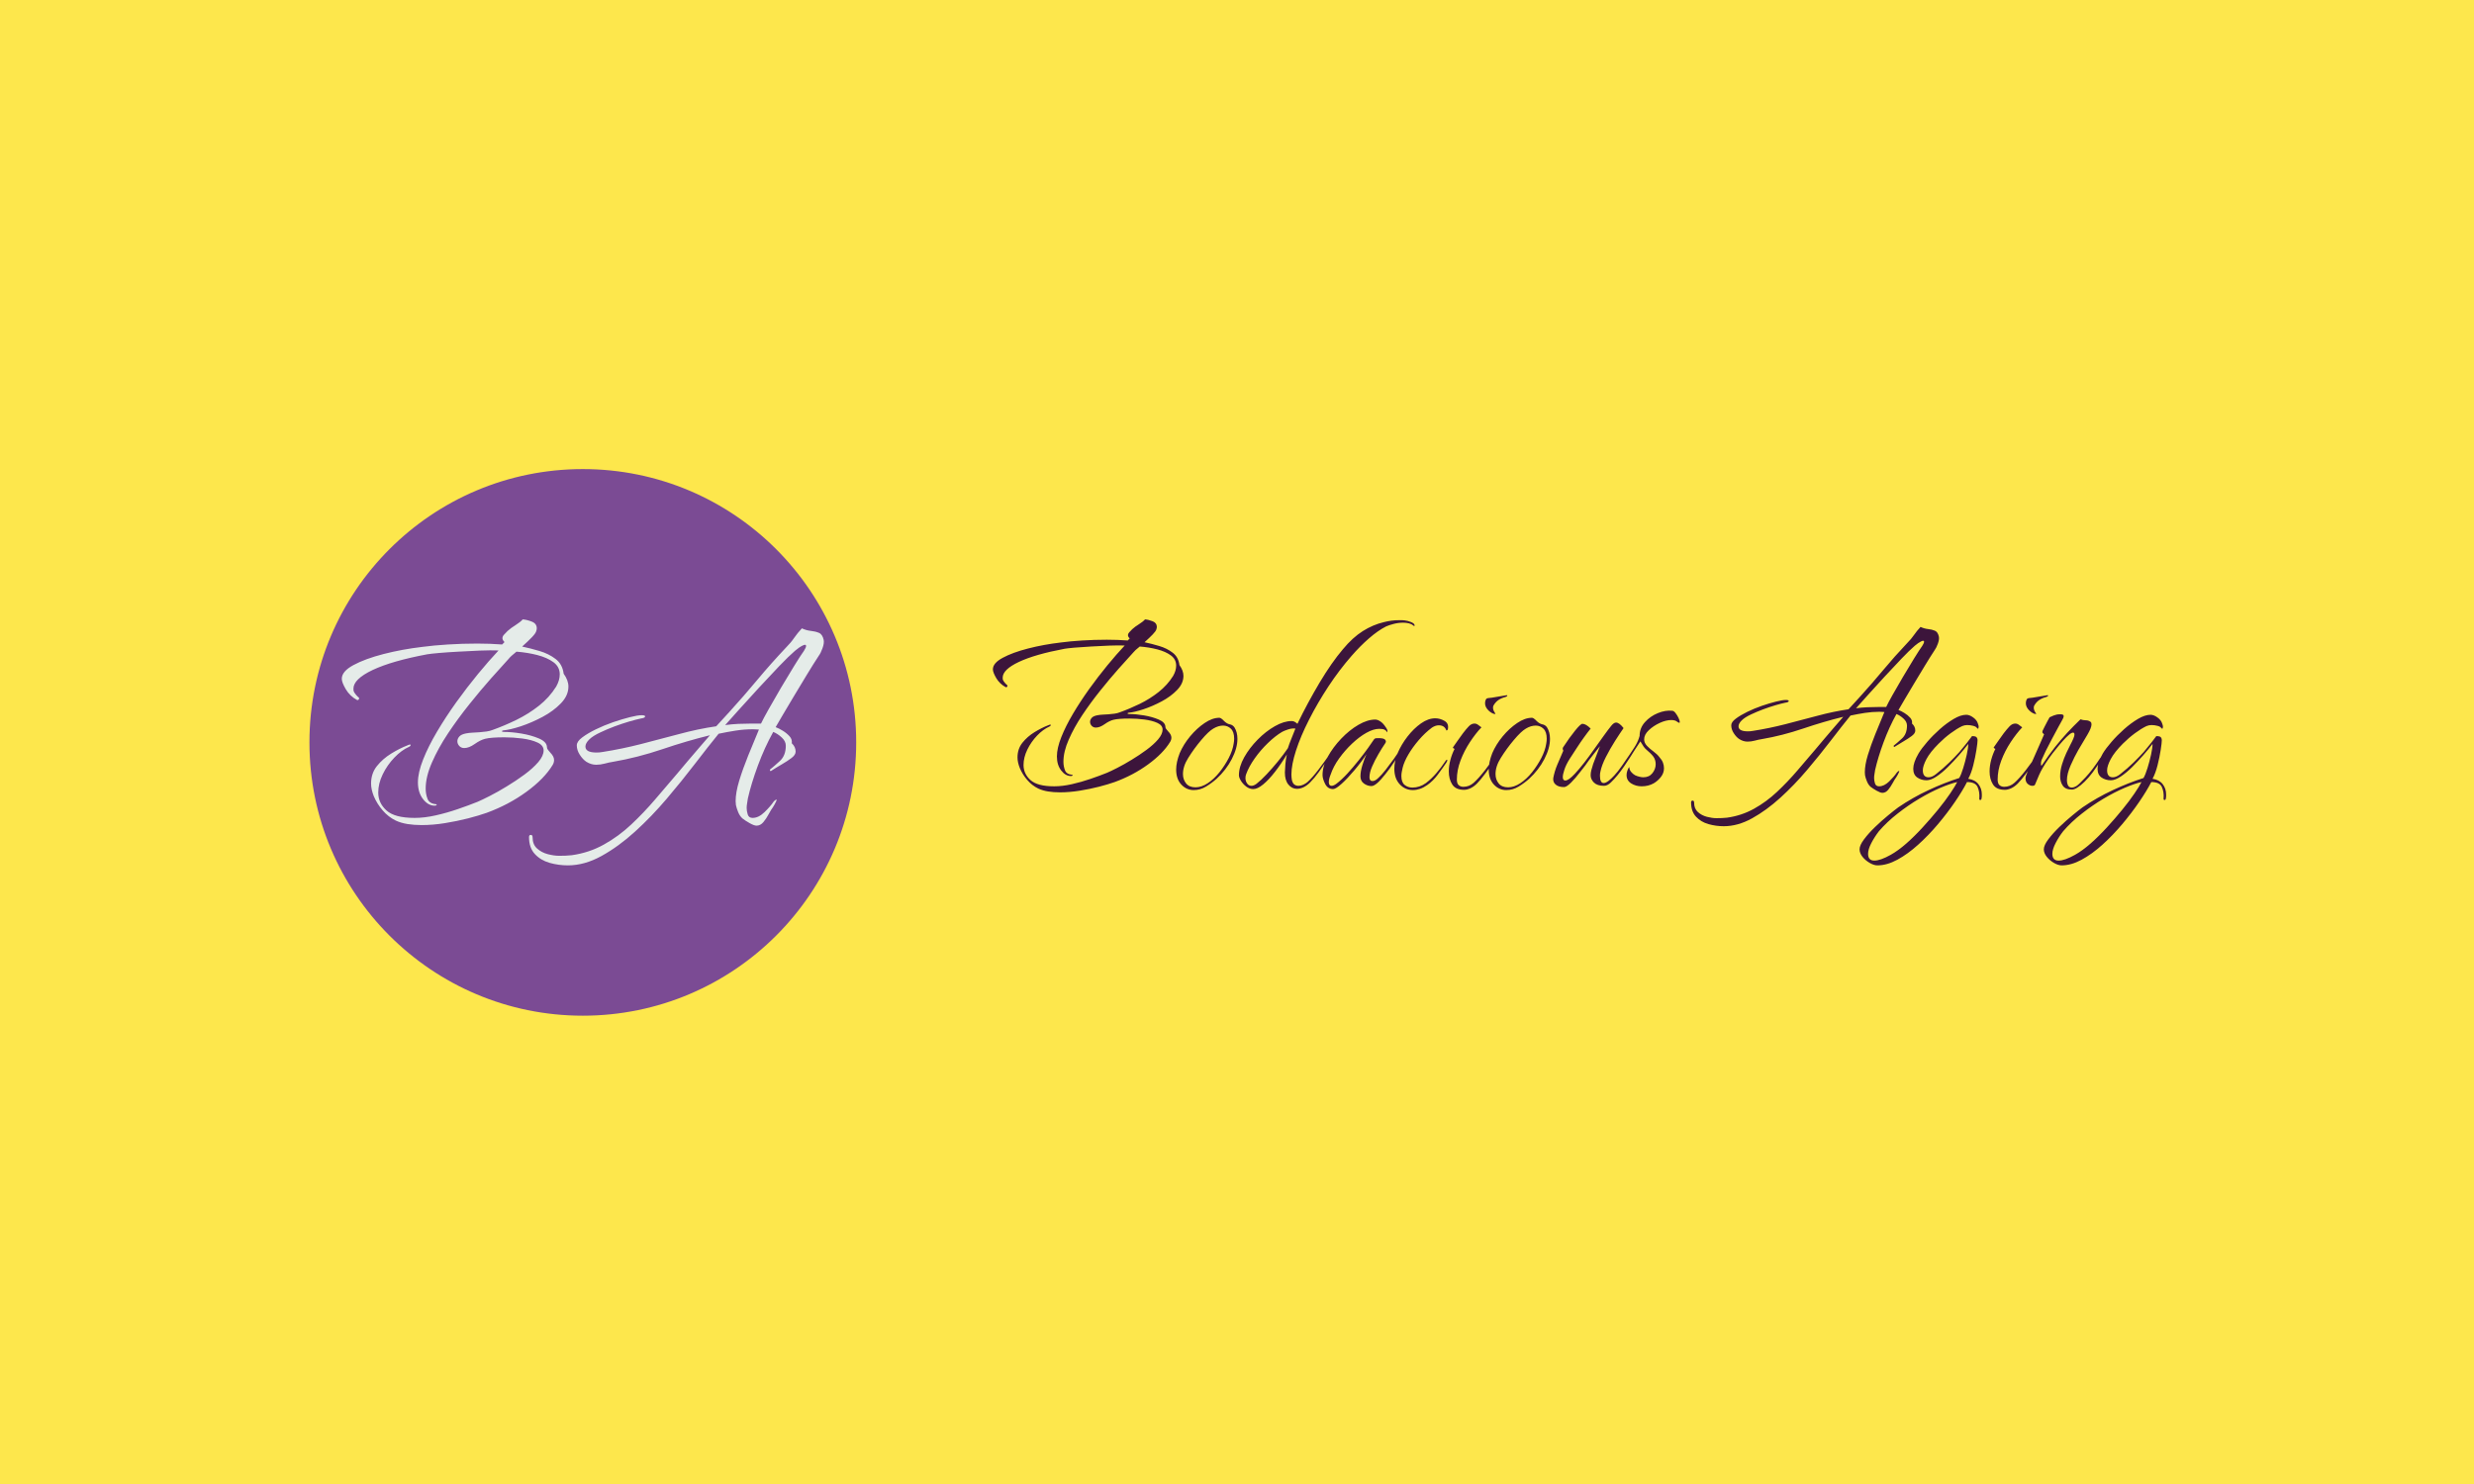 <svg xmlns="http://www.w3.org/2000/svg" version="1.1" xmlns:xlink="http://www.w3.org/1999/xlink" xmlns:svgjs="http://svgjs.dev/svgjs" width="100%" height="100%" viewBox="0 0 1000 600"><rect width="1000" height="600" x="0" y="0" fill="#fde74c"/><g><circle r="166.667" cx="355.322" cy="377.544" fill="#7b4b94" transform="matrix(0.663,0,0,0.663,0,49.845)"/><path d="M256.993 427.97L256.993 427.97Q252.442 427.97 248.423 427.337Q244.428 426.68 241.318 425.239L241.318 425.239Q236.767 423.039 233.329 419.045Q229.865 415.05 227.868 410.297L227.868 410.297Q226.225 406.126 226.225 402.662L226.225 402.662Q226.225 396.468 229.764 392.018Q233.329 387.543 238.512 384.358Q243.695 381.172 248.423 379.352L248.423 379.352Q250.42 378.441 250.344 379.175Q250.243 379.908 249.333 380.262L249.333 380.262Q244.782 382.284 240.408 386.835Q236.059 391.386 233.329 397.024Q230.598 402.662 230.598 408.123L230.598 408.123Q230.598 414.494 235.604 419.045Q240.61 423.596 252.796 423.596L252.796 423.596Q258.814 423.596 265.64 422.053Q272.466 420.511 279.09 418.236Q285.739 415.96 291.2 413.761L291.2 413.761Q293.754 412.674 298.583 410.221Q303.412 407.769 308.948 404.381Q314.511 401.019 319.693 397.201Q324.876 393.383 328.163 389.566Q331.424 385.723 331.424 382.461L331.424 382.461Q331.424 379.352 327.708 377.632Q323.966 375.913 318.429 375.18Q312.867 374.447 307.406 374.447L307.406 374.447Q299.392 374.447 295.751 375.357L295.751 375.357Q292.844 376.09 289.38 378.543Q285.916 380.995 283.009 380.995L283.009 380.995Q281.188 380.995 280 379.731Q278.837 378.441 278.837 376.823L278.837 376.823Q278.837 375.357 280 373.992Q281.188 372.627 284.096 372.07L284.096 372.07Q285.916 371.716 288.015 371.615Q290.113 371.539 292.287 371.362L292.287 371.362Q294.487 371.16 296.585 370.907Q298.658 370.629 300.479 369.896L300.479 369.896Q307.583 367.343 314.864 363.803Q322.146 360.238 328.517 355.232Q334.888 350.226 339.085 343.501L339.085 343.501Q341.259 339.684 341.259 336.043L341.259 336.043Q341.259 331.492 337.442 328.661Q333.624 325.854 327.607 324.287Q321.615 322.745 314.864 322.214L314.864 322.214Q311.224 325.121 310.137 326.562L310.137 326.562Q305.763 331.315 299.392 338.495Q293.021 345.676 286.118 354.322Q279.191 362.969 273.174 371.994Q267.182 380.995 263.364 389.743Q259.521 398.465 259.521 405.746L259.521 405.746Q259.521 409.033 260.634 411.941Q261.721 414.848 265.716 415.227L265.716 415.227Q266.449 415.227 266.171 415.682Q265.893 416.137 264.982 416.137L264.982 416.137Q260.988 416.137 257.903 412.117Q254.794 408.123 254.794 401.929L254.794 401.929Q254.794 395.937 257.979 387.922Q261.165 379.908 266.449 370.983Q271.733 362.059 278.18 353.058Q284.652 344.057 291.377 335.866Q298.128 327.675 303.942 321.48L303.942 321.48Q299.215 321.303 292.667 321.556Q286.118 321.834 279.469 322.214Q272.82 322.568 267.637 323.023Q262.454 323.478 260.432 323.832L260.432 323.832Q238.967 327.852 227.211 333.388Q215.48 338.95 215.48 344.765L215.48 344.765Q215.48 345.878 215.657 346.409L215.657 346.409Q216.036 347.319 217.022 348.507Q218.033 349.695 218.766 350.226L218.766 350.226Q218.943 350.429 218.943 350.783L218.943 350.783Q218.943 351.137 218.564 351.516Q218.21 351.87 217.654 351.693L217.654 351.693Q213.305 349.316 210.828 345.145Q208.375 340.948 208.375 338.773L208.375 338.773Q208.375 334.223 215.48 330.405Q222.584 326.562 233.86 323.655Q245.161 320.747 257.701 319.281L257.701 319.281Q264.452 318.371 273.098 317.84Q281.745 317.284 291.023 317.284L291.023 317.284Q298.861 317.284 306.142 317.84L306.142 317.84L307.583 316.373Q306.319 315.109 306.319 314.022L306.319 314.022Q306.319 312.91 307.229 311.924Q308.139 310.912 309.403 309.648L309.403 309.648Q311.401 307.828 314.334 306.008Q317.241 304.187 318.682 302.544L318.682 302.544Q321.236 302.721 324.244 303.909Q327.253 305.097 327.253 308.005L327.253 308.005Q327.253 308.359 327.152 308.814Q327.076 309.269 326.874 309.825L326.874 309.825Q326.52 311.089 324.244 313.466Q321.969 315.842 318.328 319.104L318.328 319.104Q323.435 320.191 328.972 321.834Q334.534 323.478 338.706 326.663Q342.903 329.849 343.636 335.664L343.636 335.664Q346.543 339.684 346.543 343.501L346.543 343.501Q346.543 348.962 341.992 353.69Q337.442 358.418 330.792 361.983Q324.143 365.522 317.519 367.722Q310.87 369.896 306.673 370.25L306.673 370.25Q305.94 370.452 306.041 370.806Q306.142 371.16 307.229 371.16L307.229 371.16Q311.957 371.16 317.974 372.171Q323.966 373.183 328.618 375.18Q333.245 377.177 333.447 380.262L333.447 380.262L333.447 380.464Q333.447 381.374 334.155 382.183Q334.888 382.992 335.444 383.725L335.444 383.725Q337.796 386.102 337.796 388.276L337.796 388.276Q337.796 389.92 336.885 391.386L336.885 391.386Q331.804 399.754 320.957 407.668Q310.137 415.581 296.661 420.511L296.661 420.511Q292.11 422.129 285.385 423.874Q278.635 425.593 271.278 426.781Q263.895 427.97 256.993 427.97ZM346.189 452.544L346.189 452.544Q340.526 452.544 335.065 451.002Q329.604 449.434 326.065 445.617Q322.525 441.799 322.525 435.251L322.525 435.251Q322.525 433.961 323.612 433.961L323.612 433.961Q324.699 433.961 324.699 435.428L324.699 435.428Q324.699 439.802 327.43 442.254Q330.16 444.706 333.978 445.718Q337.796 446.704 340.905 446.704L340.905 446.704Q342.903 446.704 344.824 446.628Q346.72 446.527 348.541 446.35L348.541 446.35Q359.109 444.883 368.109 439.877Q377.135 434.872 384.871 427.59Q392.608 420.309 399.51 412.219Q406.437 404.128 412.808 396.645L412.808 396.645Q415.362 393.56 419.078 389.186Q422.82 384.813 426.536 380.464Q430.278 376.09 432.832 373.183L432.832 373.183Q418.8 376.621 403.707 381.728Q388.588 386.835 373.848 389.363L373.848 389.363Q371.295 389.743 368.665 390.476Q366.011 391.184 363.482 391.184L363.482 391.184Q360.373 391.184 357.465 389.363L357.465 389.363Q355.291 387.922 353.471 385.091Q351.65 382.284 351.65 379.352L351.65 379.352Q351.65 377 354.912 374.548Q358.198 372.07 363.204 369.618Q368.21 367.166 373.747 365.244Q379.309 363.348 384.037 362.16Q388.765 360.971 391.141 360.971L391.141 360.971Q393.315 360.971 393.315 361.705L393.315 361.705Q393.315 362.615 390.787 362.969L390.787 362.969Q388.057 363.525 383.683 364.789Q379.309 366.078 374.657 367.798Q370.03 369.542 366.213 371.362L366.213 371.362Q361.46 373.537 359.184 375.812Q356.909 378.087 356.909 380.085L356.909 380.085Q356.909 383.725 363.659 383.725L363.659 383.725Q364.569 383.725 365.48 383.65Q366.39 383.548 367.477 383.372L367.477 383.372Q379.132 381.551 390.863 378.543Q402.619 375.534 414.072 372.45Q425.55 369.34 436.649 367.722L436.649 367.722L444.664 358.974Q453.766 348.962 461.856 339.229Q469.971 329.495 479.25 319.66L479.25 319.66Q482.158 316.753 484.155 313.82Q486.152 310.912 488.883 308.005L488.883 308.005Q491.613 309.269 494.344 309.547Q497.074 309.825 499.274 310.735Q501.448 311.646 502.181 315.109L502.181 315.109Q502.535 317.107 501.448 320.115Q500.361 323.124 499.274 324.565L499.274 324.565Q495.81 329.849 491.891 336.321Q487.972 342.768 484.155 349.139Q480.337 355.51 477.329 360.617Q474.32 365.699 472.879 368.253L472.879 368.253Q474.876 368.986 477.253 370.452Q479.604 371.893 481.349 373.815Q483.068 375.711 482.714 378.087L482.714 378.087Q485.065 380.262 485.065 383.195L485.065 383.195Q485.065 385.192 482.512 387.088Q479.983 389.009 476.52 391.007Q473.056 393.004 469.971 395.027L469.971 395.027Q469.769 395.204 469.516 394.749Q469.238 394.293 469.415 394.116L469.415 394.116Q471.969 392.094 475.508 388.832Q479.073 385.546 479.073 379.554L479.073 379.554Q479.073 376.823 476.595 374.548Q474.143 372.273 471.413 371.16L471.413 371.16Q466.129 380.641 462.033 391.74Q457.937 402.839 455.94 411.764L455.94 411.764Q455.763 413.23 455.485 414.671Q455.207 416.137 455.207 417.578L455.207 417.578Q455.207 419.399 455.864 421.497Q456.496 423.596 458.847 423.596L458.847 423.596Q462.488 423.596 466.129 420.056Q469.769 416.491 471.59 413.761L471.59 413.761Q472.323 412.851 473.056 412.497Q473.789 412.117 473.233 413.407L473.233 413.407Q472.879 414.317 472.323 415.227Q471.792 416.137 471.236 417.048L471.236 417.048Q470.148 418.489 468.682 421.219Q467.241 423.95 465.421 426.149Q463.6 428.323 461.224 428.323L461.224 428.323Q459.757 428.323 457.027 426.781Q454.296 425.239 452.678 423.95L452.678 423.95Q451.035 422.509 450.024 420.056Q449.038 417.578 448.658 415.758L448.658 415.758Q448.658 415.227 448.583 414.671Q448.482 414.14 448.482 413.407L448.482 413.407Q448.482 408.123 450.656 400.943Q452.855 393.737 456.117 385.647Q459.403 377.531 462.69 369.719L462.69 369.719Q461.78 369.719 460.87 369.618Q459.96 369.542 459.05 369.542L459.05 369.542Q453.766 369.542 448.583 370.351Q443.374 371.16 438.116 372.273L438.116 372.273Q431.745 380.085 423.73 390.552Q415.716 401.019 406.513 411.865Q397.335 422.686 387.222 431.888Q377.135 441.066 366.744 446.805Q356.378 452.544 346.189 452.544ZM442.11 366.989L442.11 366.989Q446.307 366.432 450.125 366.255Q453.942 366.078 457.937 366.078L457.937 366.078L463.954 366.078Q465.218 363.348 468.606 357.331Q471.969 351.339 476.14 344.234Q480.337 337.13 484.155 330.936Q487.972 324.742 490.172 321.657L490.172 321.657Q491.436 319.66 491.436 318.75L491.436 318.75Q491.436 317.46 489.338 318.472Q487.265 319.483 484.711 321.657L484.711 321.657Q480.893 324.944 475.053 331.037Q469.238 337.13 462.766 344.133Q456.319 351.137 450.757 357.331Q445.195 363.525 442.11 366.989Z " fill="#e5ece9" transform="matrix(0.663,0,0,0.663,0,49.845)"/><path d="M646.202 408.007L646.202 408.007Q642.375 408.007 638.995 407.476Q635.636 406.923 633.022 405.711L633.022 405.711Q629.195 403.862 626.304 400.503Q623.391 397.144 621.712 393.148L621.712 393.148Q620.33 389.64 620.33 386.728L620.33 386.728Q620.33 381.519 623.306 377.778Q626.304 374.015 630.662 371.336Q635.02 368.658 638.995 367.127L638.995 367.127Q640.675 366.362 640.611 366.978Q640.526 367.595 639.76 367.893L639.76 367.893Q635.934 369.593 632.256 373.42Q628.6 377.246 626.304 381.987Q624.008 386.728 624.008 391.319L624.008 391.319Q624.008 396.677 628.217 400.503Q632.426 404.33 642.673 404.33L642.673 404.33Q647.732 404.33 653.472 403.033Q659.212 401.736 664.782 399.823Q670.373 397.91 674.965 396.06L674.965 396.06Q677.112 395.146 681.172 393.084Q685.232 391.022 689.888 388.173Q694.565 385.346 698.923 382.136Q703.281 378.926 706.045 375.716Q708.787 372.484 708.787 369.742L708.787 369.742Q708.787 367.127 705.662 365.682Q702.516 364.236 697.86 363.62Q693.183 363.003 688.591 363.003L688.591 363.003Q681.852 363.003 678.791 363.768L678.791 363.768Q676.346 364.385 673.434 366.447Q670.522 368.509 668.077 368.509L668.077 368.509Q666.546 368.509 665.547 367.446Q664.569 366.362 664.569 365.001L664.569 365.001Q664.569 363.768 665.547 362.62Q666.546 361.473 668.991 361.005L668.991 361.005Q670.522 360.707 672.286 360.622Q674.05 360.558 675.879 360.41L675.879 360.41Q677.728 360.24 679.493 360.027Q681.236 359.793 682.766 359.177L682.766 359.177Q688.74 357.029 694.863 354.053Q700.985 351.056 706.342 346.847Q711.699 342.637 715.228 336.983L715.228 336.983Q717.056 333.773 717.056 330.711L717.056 330.711Q717.056 326.885 713.846 324.504Q710.636 322.144 705.577 320.826Q700.539 319.529 694.863 319.083L694.863 319.083Q691.801 321.528 690.887 322.74L690.887 322.74Q687.209 326.736 681.852 332.774Q676.495 338.811 670.692 346.081Q664.867 353.352 659.807 360.941Q654.769 368.509 651.559 375.865Q648.328 383.199 648.328 389.321L648.328 389.321Q648.328 392.085 649.263 394.529Q650.177 396.974 653.536 397.293L653.536 397.293Q654.153 397.293 653.919 397.676Q653.685 398.058 652.92 398.058L652.92 398.058Q649.561 398.058 646.967 394.678Q644.352 391.319 644.352 386.111L644.352 386.111Q644.352 381.073 647.031 374.334Q649.709 367.595 654.153 360.091Q658.596 352.586 664.016 345.018Q669.459 337.45 675.113 330.563Q680.789 323.675 685.679 318.467L685.679 318.467Q681.704 318.318 676.198 318.53Q670.692 318.764 665.101 319.083Q659.51 319.381 655.152 319.763Q650.794 320.146 649.093 320.444L649.093 320.444Q631.045 323.824 621.159 328.479Q611.295 333.156 611.295 338.046L611.295 338.046Q611.295 338.981 611.444 339.427L611.444 339.427Q611.763 340.193 612.592 341.192Q613.442 342.191 614.059 342.637L614.059 342.637Q614.208 342.808 614.208 343.105L614.208 343.105Q614.208 343.403 613.889 343.722Q613.591 344.019 613.124 343.87L613.124 343.87Q609.467 341.872 607.384 338.365Q605.322 334.836 605.322 333.007L605.322 333.007Q605.322 329.181 611.295 325.971Q617.269 322.74 626.75 320.295Q636.253 317.85 646.797 316.617L646.797 316.617Q652.473 315.852 659.743 315.405Q667.014 314.938 674.816 314.938L674.816 314.938Q681.406 314.938 687.528 315.405L687.528 315.405L688.74 314.172Q687.677 313.109 687.677 312.195L687.677 312.195Q687.677 311.26 688.442 310.431Q689.208 309.58 690.271 308.518L690.271 308.518Q691.95 306.987 694.416 305.456Q696.861 303.926 698.073 302.544L698.073 302.544Q700.22 302.693 702.749 303.692Q705.279 304.691 705.279 307.136L705.279 307.136Q705.279 307.433 705.194 307.816Q705.13 308.199 704.96 308.666L704.96 308.666Q704.663 309.729 702.749 311.728Q700.836 313.726 697.775 316.468L697.775 316.468Q702.069 317.382 706.725 318.764Q711.402 320.146 714.909 322.825Q718.438 325.503 719.055 330.393L719.055 330.393Q721.499 333.773 721.499 336.983L721.499 336.983Q721.499 341.575 717.673 345.55Q713.846 349.525 708.255 352.523Q702.664 355.499 697.095 357.348Q691.504 359.177 687.975 359.474L687.975 359.474Q687.358 359.644 687.443 359.942Q687.528 360.24 688.442 360.24L688.442 360.24Q692.418 360.24 697.477 361.09Q702.516 361.94 706.427 363.62Q710.317 365.299 710.488 367.893L710.488 367.893L710.488 368.063Q710.488 368.828 711.083 369.508Q711.699 370.188 712.167 370.805L712.167 370.805Q714.144 372.803 714.144 374.632L714.144 374.632Q714.144 376.013 713.379 377.246L713.379 377.246Q709.106 384.283 699.986 390.937Q690.887 397.591 679.556 401.736L679.556 401.736Q675.73 403.097 670.075 404.563Q664.399 406.009 658.213 407.008Q652.005 408.007 646.202 408.007ZM727.771 406.626L727.771 406.626Q723.328 406.626 720.203 403.267Q717.056 399.887 717.056 394.083L717.056 394.083Q717.056 391.936 717.588 389.406Q718.141 386.876 719.204 384.134L719.204 384.134Q721.499 378.777 725.56 373.866Q729.62 368.977 734.361 365.767Q739.101 362.535 743.396 362.535L743.396 362.535Q743.842 362.535 744.459 362.918Q745.075 363.301 745.373 363.62L745.373 363.62L746.138 364.385Q747.988 366.213 749.731 366.532Q751.495 366.83 752.579 368.36L752.579 368.36Q754.408 371.273 754.408 375.397L754.408 375.397Q754.408 381.073 750.964 387.727Q747.52 394.381 741.695 399.738L741.695 399.738Q738.804 402.331 735.275 404.478Q731.746 406.626 727.771 406.626ZM728.855 404.946L728.855 404.946Q732.511 404.946 736.338 402.416Q740.164 399.887 743.459 395.762Q746.755 391.617 749.135 387.025Q751.495 382.433 752.112 378.309L752.112 378.309Q752.26 377.544 752.346 376.694Q752.409 375.865 752.409 375.248L752.409 375.248Q752.409 371.124 750.432 369.211Q748.434 367.297 745.692 367.297L745.692 367.297Q742.779 367.297 739.718 369.126L739.718 369.126Q736.806 370.805 732.363 376.098Q727.92 381.37 724.412 387.025L724.412 387.025Q721.202 392.085 721.202 396.825L721.202 396.825Q721.202 400.205 723.115 402.565Q725.028 404.946 728.855 404.946ZM764.059 406.009L764.059 406.009Q761.763 406.009 759.765 404.478Q757.766 402.948 756.555 400.971Q755.322 398.973 755.322 397.591L755.322 397.591Q755.322 392.382 758.532 386.643Q761.763 380.903 766.738 375.865Q771.712 370.805 777.218 367.68Q782.724 364.534 787.465 364.534L787.465 364.534Q788.23 364.534 788.995 364.831Q789.76 365.15 790.993 366.213L790.993 366.213Q797.116 353.522 804.45 341.192Q811.806 328.862 818.693 320.762L818.693 320.762Q824.667 313.556 830.853 309.666Q837.061 305.754 843.651 304.223L843.651 304.223Q848.243 303.012 853.132 303.012L853.132 303.012Q853.897 303.012 854.812 303.012Q855.726 303.012 856.491 303.16L856.491 303.16Q858.022 303.309 860.02 304.075Q862.018 304.84 862.316 305.754L862.316 305.754Q862.613 306.37 862.316 306.519Q862.018 306.668 861.55 306.222L861.55 306.222Q860.488 305.308 858.872 304.925Q857.256 304.542 855.428 304.542L855.428 304.542Q852.516 304.542 849.603 305.308Q846.712 306.073 845.011 306.838L845.011 306.838Q839.973 309.432 834.616 314.109Q829.259 318.764 824.05 324.738L824.05 324.738Q816.546 333.305 809.892 343.403Q803.238 353.522 798.115 363.62Q792.971 373.717 790.143 382.433Q787.316 391.171 787.316 397.144L787.316 397.144Q787.316 398.058 787.401 398.887Q787.465 399.738 787.613 400.503L787.613 400.503Q788.081 402.501 789.144 403.267Q790.228 404.032 791.61 404.032L791.61 404.032Q793.141 404.032 794.586 403.33Q796.032 402.65 797.116 401.736L797.116 401.736Q800.028 399.121 803.77 394.232Q807.511 389.321 810.891 384.432L810.891 384.432Q811.508 383.666 811.657 383.964Q811.806 384.283 811.508 384.58L811.508 384.58Q810.891 385.665 808.744 388.875Q806.597 392.085 803.919 395.762Q801.24 399.44 798.795 401.885L798.795 401.885Q794.82 405.86 790.675 405.86L790.675 405.86Q787.613 405.86 785.488 403.267Q783.34 400.652 783.34 395.911L783.34 395.911Q783.34 394.381 783.638 390.852Q783.957 387.344 784.552 384.899L784.552 384.899Q781.045 390.703 777.282 395.529Q773.54 400.354 770.096 403.182Q766.653 406.009 764.059 406.009ZM762.975 404.032L762.975 404.032Q764.357 404.032 766.036 402.799L766.036 402.799Q768.8 400.652 772.243 396.974Q775.687 393.318 779.131 389.109Q782.575 384.899 785.169 381.073L785.169 381.073Q785.934 378.607 787.316 375.248Q788.698 371.889 789.76 369.126L789.76 369.126Q787.783 368.828 785.254 369.657Q782.724 370.507 781.661 371.124L781.661 371.124Q777.516 373.569 773.009 377.927Q768.481 382.285 764.973 387.259Q761.444 392.234 759.765 396.825L759.765 396.825Q759.297 397.91 759.297 399.27L759.297 399.27Q759.297 401.12 760.296 402.565Q761.295 404.032 762.975 404.032ZM812.72 406.009L812.72 406.009Q809.51 406.009 807.894 402.884Q806.3 399.738 806.3 397.442L806.3 397.442Q806.3 392.085 809.51 386.26Q812.72 380.456 817.694 375.248Q822.669 370.04 828.175 366.83Q833.702 363.62 838.442 363.62L838.442 363.62Q839.824 363.62 841.567 364.768Q843.332 365.916 844.863 368.36L844.863 368.36Q845.181 368.658 845.628 369.657Q846.096 370.656 845.628 371.421L845.628 371.421L845.479 371.124Q845.181 370.359 844.097 369.806Q843.034 369.274 840.887 369.274L840.887 369.274Q837.358 369.274 833 371.719Q828.642 374.185 824.284 378.309Q819.926 382.433 816.397 387.344Q812.868 392.234 811.189 397.293L811.189 397.293Q810.126 399.887 810.126 401.736L810.126 401.736Q810.126 404.032 811.806 404.032L811.806 404.032Q813.039 404.032 814.718 402.799L814.718 402.799Q817.928 400.354 821.457 396.528Q824.965 392.701 828.26 388.556Q831.555 384.432 834.084 380.903Q836.593 377.395 837.677 375.716L837.677 375.716Q838.124 375.099 838.825 375.014Q839.505 374.95 840.59 374.95L840.59 374.95Q843.651 374.95 844.48 375.928Q845.33 376.927 844.565 378.012L844.565 378.012Q842.567 380.903 840.356 384.729Q838.124 388.556 836.529 392.234Q834.914 395.911 834.914 398.824L834.914 398.824Q834.914 401.12 836.763 401.12L836.763 401.12Q838.442 401.12 840.42 399.121L840.42 399.121Q842.269 397.442 844.799 394.232Q847.307 391.022 849.837 387.493Q852.367 383.964 854.046 381.37L854.046 381.37Q854.663 380.605 855.045 380.69Q855.428 380.754 854.96 381.668L854.96 381.668Q852.516 385.495 849.922 389.555Q847.307 393.615 844.416 397.144L844.416 397.144Q838.889 404.181 836.147 404.181L836.147 404.181Q833.702 404.181 831.555 402.65Q829.408 401.12 829.408 398.207L829.408 398.207Q829.408 395.146 830.704 391.086Q832.001 387.025 833.085 384.729L833.085 384.729Q829.875 389.64 825.73 394.529Q821.606 399.44 818.013 402.714Q814.399 406.009 812.72 406.009ZM861.402 406.626L861.402 406.626Q856.661 406.626 853.366 403.097Q850.071 399.589 850.071 393.615L850.071 393.615Q850.071 389.172 852.069 384.134L852.069 384.134Q854.365 378.777 858.107 373.951Q861.848 369.126 866.291 365.979Q870.734 362.854 875.028 362.854L875.028 362.854Q877.92 362.854 880.683 364.449Q883.447 366.064 882.681 369.593L882.681 369.593Q882.511 370.04 882.129 370.188Q881.746 370.359 881.746 370.188L881.746 370.188Q880.683 367.127 877.154 367.127L877.154 367.127Q875.177 367.127 873.03 368.509L873.03 368.509Q868.736 371.719 864.994 376.098Q861.253 380.456 858.638 384.899Q856.045 389.321 855.13 392.999L855.13 392.999Q854.812 394.529 854.578 395.677Q854.365 396.825 854.365 398.058L854.365 398.058Q854.365 401.885 856.342 403.479Q858.34 405.095 861.083 405.095L861.083 405.095Q865.526 405.095 869.352 402.331L869.352 402.331Q872.732 399.738 875.624 396.379Q878.536 392.999 881.3 388.875L881.3 388.875Q881.746 388.109 882.214 388.109L882.214 388.109Q882.363 388.109 882.363 388.407L882.363 388.407Q882.363 388.875 881.746 389.938L881.746 389.938Q879.45 393.318 876.559 397.208Q873.647 401.12 870.118 403.564L870.118 403.564Q867.971 405.095 865.76 405.86Q863.549 406.626 861.402 406.626ZM910.53 360.091L910.53 360.091Q908.234 359.177 906.618 357.115Q905.024 355.052 905.471 352.586L905.471 352.586Q905.789 351.226 906.321 350.843Q906.852 350.461 909.467 350.291L909.467 350.291L917.567 348.93Q918.948 348.611 918.948 348.93L918.948 348.93Q918.948 349.525 917.886 349.844L917.886 349.844Q915.42 350.461 913.591 351.672Q911.763 352.905 910.53 355.052L910.53 355.052Q910.232 355.499 910.232 356.413L910.232 356.413Q910.232 357.348 910.615 358.177Q910.998 359.028 911.444 359.644L911.444 359.644Q911.912 360.24 911.529 360.24Q911.147 360.24 910.53 360.091ZM892.63 406.477L892.63 406.477Q887.422 406.477 885.36 403.182Q883.277 399.887 883.277 395.295L883.277 395.295Q883.277 391.787 884.276 388.109Q885.275 384.432 886.806 381.519L886.806 381.519Q885.424 380.903 885.891 380.456L885.891 380.456Q886.954 378.926 888.57 376.63Q890.164 374.334 891.865 372.038L891.865 372.038Q893.842 369.423 895.458 367.744Q897.052 366.064 898.902 366.064L898.902 366.064Q900.113 366.064 901.113 366.83Q902.112 367.595 903.175 368.36L903.175 368.36Q899.667 372.038 896.138 377.395Q892.63 382.752 890.398 388.641Q888.187 394.529 888.187 400.205L888.187 400.205Q888.187 402.65 889.335 403.649Q890.483 404.627 892.163 404.627L892.163 404.627Q895.692 404.627 898.434 402.183L898.434 402.183Q901.346 399.589 905.258 394.615Q909.148 389.64 912.677 384.134L912.677 384.134Q913.591 382.901 914.123 382.752Q914.654 382.603 914.208 383.369L914.208 383.369Q912.975 385.813 910.445 389.555Q907.937 393.318 905.173 396.974Q902.409 400.652 900.432 402.65L900.432 402.65Q898.434 404.627 896.372 405.563Q894.31 406.477 892.63 406.477ZM918.332 406.626L918.332 406.626Q913.889 406.626 910.764 403.267Q907.618 399.887 907.618 394.083L907.618 394.083Q907.618 391.936 908.149 389.406Q908.702 386.876 909.765 384.134L909.765 384.134Q912.061 378.777 916.121 373.866Q920.181 368.977 924.922 365.767Q929.663 362.535 933.957 362.535L933.957 362.535Q934.403 362.535 935.02 362.918Q935.636 363.301 935.934 363.62L935.934 363.62L936.699 364.385Q938.549 366.213 940.292 366.532Q942.056 366.83 943.141 368.36L943.141 368.36Q944.969 371.273 944.969 375.397L944.969 375.397Q944.969 381.073 941.525 387.727Q938.081 394.381 932.256 399.738L932.256 399.738Q929.365 402.331 925.836 404.478Q922.307 406.626 918.332 406.626ZM919.416 404.946L919.416 404.946Q923.073 404.946 926.899 402.416Q930.726 399.887 934.021 395.762Q937.316 391.617 939.697 387.025Q942.056 382.433 942.673 378.309L942.673 378.309Q942.822 377.544 942.907 376.694Q942.971 375.865 942.971 375.248L942.971 375.248Q942.971 371.124 940.993 369.211Q938.995 367.297 936.253 367.297L936.253 367.297Q933.34 367.297 930.279 369.126L930.279 369.126Q927.367 370.805 922.924 376.098Q918.481 381.37 914.973 387.025L914.973 387.025Q911.763 392.085 911.763 396.825L911.763 396.825Q911.763 400.205 913.676 402.565Q915.59 404.946 919.416 404.946ZM953.536 404.797L953.536 404.797Q950.177 404.797 948.413 403.267Q946.648 401.736 946.967 399.27L946.967 399.27Q947.265 397.591 947.881 395.444Q948.498 393.318 949.412 391.171L949.412 391.171L953.09 382.603Q952.92 382.285 952.856 382.051Q952.771 381.838 952.771 381.668L952.771 381.668Q952.622 381.073 952.92 380.605L952.92 380.605Q956.916 374.483 960.275 370.359Q963.634 366.213 964.718 366.213L964.718 366.213Q966.865 366.213 969.756 369.126L969.756 369.126Q967.779 371.57 965.632 374.568Q963.485 377.544 961.508 380.605L961.508 380.605Q959.361 383.815 956.98 387.578Q954.62 391.319 953.685 394.381L953.685 394.381Q952.771 397.144 952.771 398.675L952.771 398.675Q952.771 400.801 954.301 400.801L954.301 400.801Q956.3 400.801 960.126 396.677L960.126 396.677Q962.72 393.913 965.866 389.874Q968.991 385.813 971.903 381.668L971.903 381.668Q974.965 377.395 977.643 373.632Q980.322 369.891 982.171 367.595L982.171 367.595Q983.851 365.448 985.232 365.448L985.232 365.448Q987.209 365.448 989.824 368.828L989.824 368.828Q987.677 371.889 984.616 376.694Q981.555 381.519 979.025 386.494Q976.495 391.468 975.73 395.295L975.73 395.295Q975.581 395.911 975.496 396.528Q975.432 397.144 975.432 397.91L975.432 397.91Q975.432 402.331 977.728 402.331L977.728 402.331Q978.94 402.331 980.704 400.971Q982.469 399.589 984.148 397.74Q985.828 395.911 986.763 394.678L986.763 394.678Q991.653 388.109 996.096 381.073L996.096 381.073Q997.01 379.691 997.307 379.691L997.307 379.691Q997.626 379.691 997.541 380.223Q997.477 380.754 997.307 381.073L997.307 381.073Q994.246 386.111 990.207 392.085Q986.147 398.058 982.171 401.885L982.171 401.885Q980.024 404.032 977.877 404.032L977.877 404.032Q973.753 404.032 971.755 402.034Q969.756 400.035 969.756 397.591L969.756 397.591Q969.756 396.06 970.224 394.296Q970.692 392.552 971.287 390.703L971.287 390.703L975.432 379.84Q973.136 382.752 971.606 384.666Q970.075 386.579 968.842 388.258L968.842 388.258Q967.779 389.789 966.397 391.702Q965.016 393.615 963.485 395.444L963.485 395.444Q960.573 399.27 957.83 402.034Q955.067 404.797 953.536 404.797ZM1000.836 404.33L1000.836 404.33Q997.307 404.33 994.48 402.565Q991.653 400.801 991.653 397.442L991.653 397.442Q991.653 396.209 992.12 394.848L992.12 394.848Q992.567 393.318 993.332 392.552L993.332 392.552Q993.332 394.232 994.416 395.529Q995.479 396.825 996.861 397.591L996.861 397.591Q998.243 398.207 999.539 398.505Q1000.836 398.824 1001.899 398.824L1001.899 398.824Q1005.428 398.824 1007.426 396.294Q1009.403 393.764 1009.403 390.852L1009.403 390.852Q1009.403 388.258 1008.022 386.26L1008.022 386.26Q1007.107 385.048 1006.045 384.049Q1004.96 383.05 1003.749 381.987L1003.749 381.987Q1002.834 381.222 1002.069 380.137Q1001.304 379.075 1000.071 376.927L1000.071 376.927L993.651 386.728Q991.355 390.086 989.357 392.999Q987.358 395.911 984.148 399.738L984.148 399.738Q983.234 400.801 982.703 400.737Q982.171 400.652 982.937 399.589L982.937 399.589Q986.444 395.146 988.74 391.936Q991.036 388.726 994.097 384.134L994.097 384.134Q995.628 381.987 997.243 379.223Q998.838 376.481 999.603 373.569L999.603 373.569Q999.603 368.828 1002.834 365.214Q1006.045 361.621 1010.7 359.708Q1015.377 357.795 1019.501 358.262L1019.501 358.262Q1020.437 358.262 1021.499 359.644Q1022.562 361.005 1023.328 362.62Q1024.093 364.236 1024.093 365.15L1024.093 365.15Q1024.093 365.597 1023.795 365.597L1023.795 365.597Q1023.328 365.597 1022.562 365.001L1022.562 365.001Q1021.351 363.917 1018.906 363.917L1018.906 363.917Q1015.675 363.917 1011.848 365.682Q1008.022 367.446 1005.194 370.125Q1002.367 372.803 1002.367 375.716L1002.367 375.716Q1002.367 377.842 1004.131 379.691Q1005.896 381.519 1008.107 383.135Q1010.317 384.729 1011.699 386.579L1011.699 386.579Q1013.23 388.258 1013.846 389.938Q1014.463 391.617 1014.463 393.318L1014.463 393.318Q1014.463 396.209 1012.613 398.59Q1010.785 400.971 1008.192 402.501L1008.192 402.501Q1004.96 404.33 1000.836 404.33ZM1050.879 428.671L1050.879 428.671Q1046.138 428.671 1041.546 427.374Q1036.954 426.056 1033.978 422.846Q1030.981 419.636 1030.981 414.13L1030.981 414.13Q1030.981 413.046 1031.916 413.046L1031.916 413.046Q1032.83 413.046 1032.83 414.279L1032.83 414.279Q1032.83 417.956 1035.126 420.018Q1037.422 422.08 1040.632 422.931Q1043.842 423.76 1046.457 423.76L1046.457 423.76Q1048.136 423.76 1049.731 423.696Q1051.346 423.611 1052.877 423.462L1052.877 423.462Q1061.763 422.229 1069.331 418.02Q1076.899 413.811 1083.404 407.688Q1089.909 401.566 1095.734 394.763Q1101.559 387.961 1106.916 381.668L1106.916 381.668Q1109.042 379.075 1112.188 375.397Q1115.334 371.719 1118.459 368.063Q1121.606 364.385 1123.753 361.94L1123.753 361.94Q1111.954 364.831 1099.263 369.126Q1086.55 373.42 1074.157 375.546L1074.157 375.546Q1072.01 375.865 1069.799 376.481Q1067.567 377.076 1065.42 377.076L1065.42 377.076Q1062.826 377.076 1060.381 375.546L1060.381 375.546Q1058.532 374.334 1057.001 371.953Q1055.471 369.593 1055.471 367.127L1055.471 367.127Q1055.471 365.15 1058.234 363.088Q1060.998 361.005 1065.207 358.943Q1069.416 356.881 1074.072 355.265Q1078.749 353.671 1082.724 352.671Q1086.699 351.672 1088.698 351.672L1088.698 351.672Q1090.526 351.672 1090.526 352.289L1090.526 352.289Q1090.526 353.054 1088.379 353.352L1088.379 353.352Q1086.083 353.819 1082.426 354.882Q1078.749 355.967 1074.837 357.412Q1070.947 358.879 1067.715 360.41L1067.715 360.41Q1063.74 362.238 1061.827 364.151Q1059.914 366.064 1059.914 367.744L1059.914 367.744Q1059.914 370.805 1065.59 370.805L1065.59 370.805Q1066.355 370.805 1067.12 370.741Q1067.886 370.656 1068.8 370.507L1068.8 370.507Q1078.6 368.977 1088.464 366.447Q1098.328 363.917 1107.979 361.324Q1117.63 358.709 1126.963 357.348L1126.963 357.348L1133.702 349.993Q1141.355 341.575 1148.158 333.39Q1154.96 325.205 1162.783 316.936L1162.783 316.936Q1165.228 314.491 1166.908 312.025Q1168.587 309.58 1170.883 307.136L1170.883 307.136Q1173.179 308.199 1175.475 308.433Q1177.771 308.666 1179.62 309.432Q1181.448 310.197 1182.065 313.109L1182.065 313.109Q1182.363 314.789 1181.448 317.319Q1180.534 319.848 1179.62 321.06L1179.62 321.06Q1176.708 325.503 1173.413 330.945Q1170.118 336.366 1166.908 341.723Q1163.698 347.08 1161.168 351.375Q1158.638 355.648 1157.426 357.795L1157.426 357.795Q1159.106 358.411 1161.083 359.644Q1163.081 360.856 1164.527 362.472Q1165.994 364.066 1165.675 366.064L1165.675 366.064Q1167.673 367.893 1167.673 370.359L1167.673 370.359Q1167.673 372.038 1165.526 373.632Q1163.379 375.248 1160.488 376.927Q1157.575 378.607 1154.96 380.308L1154.96 380.308Q1154.812 380.456 1154.578 380.074Q1154.365 379.691 1154.514 379.542L1154.514 379.542Q1156.661 377.842 1159.637 375.099Q1162.613 372.336 1162.613 367.297L1162.613 367.297Q1162.613 365.001 1160.551 363.088Q1158.489 361.175 1156.193 360.24L1156.193 360.24Q1151.75 368.211 1148.306 377.544Q1144.863 386.876 1143.183 394.381L1143.183 394.381Q1143.034 395.614 1142.8 396.825Q1142.567 398.058 1142.567 399.27L1142.567 399.27Q1142.567 400.801 1143.098 402.565Q1143.651 404.33 1145.628 404.33L1145.628 404.33Q1148.689 404.33 1151.75 401.353Q1154.812 398.356 1156.342 396.06L1156.342 396.06Q1156.959 395.295 1157.575 394.997Q1158.192 394.678 1157.724 395.762L1157.724 395.762Q1157.426 396.528 1156.959 397.293Q1156.491 398.058 1156.045 398.824L1156.045 398.824Q1155.13 400.035 1153.897 402.331Q1152.664 404.627 1151.134 406.477Q1149.603 408.305 1147.626 408.305L1147.626 408.305Q1146.393 408.305 1144.097 407.008Q1141.801 405.711 1140.42 404.627L1140.42 404.627Q1139.059 403.416 1138.209 401.353Q1137.358 399.27 1137.061 397.74L1137.061 397.74Q1137.061 397.293 1136.976 396.825Q1136.912 396.379 1136.912 395.762L1136.912 395.762Q1136.912 391.319 1138.74 385.282Q1140.59 379.223 1143.332 372.421Q1146.096 365.597 1148.838 359.028L1148.838 359.028Q1148.073 359.028 1147.307 358.943Q1146.542 358.879 1145.777 358.879L1145.777 358.879Q1141.355 358.879 1136.976 359.559Q1132.618 360.24 1128.175 361.175L1128.175 361.175Q1122.817 367.744 1116.1 376.545Q1109.361 385.346 1101.623 394.466Q1093.906 403.564 1085.403 411.302Q1076.899 419.019 1068.183 423.845Q1059.467 428.671 1050.879 428.671ZM1131.555 356.732L1131.555 356.732Q1135.062 356.264 1138.294 356.115Q1141.504 355.967 1144.863 355.967L1144.863 355.967L1149.922 355.967Q1150.985 353.671 1153.812 348.611Q1156.661 343.573 1160.169 337.599Q1163.698 331.626 1166.908 326.417Q1170.118 321.209 1171.967 318.615L1171.967 318.615Q1173.03 316.936 1173.03 316.171L1173.03 316.171Q1173.03 315.086 1171.266 315.937Q1169.501 316.787 1167.375 318.615L1167.375 318.615Q1164.144 321.379 1159.255 326.502Q1154.365 331.626 1148.923 337.514Q1143.481 343.403 1138.825 348.611Q1134.148 353.819 1131.555 356.732ZM1144.565 452.544L1144.565 452.544Q1142.418 452.544 1139.824 451.013Q1137.209 449.483 1135.445 447.272Q1133.702 445.04 1133.702 442.744L1133.702 442.744Q1133.702 440.299 1136.444 436.621Q1139.208 432.944 1143.183 429.117Q1147.158 425.291 1151.07 422.08Q1154.96 418.87 1157.256 417.191L1157.256 417.191Q1165.994 411.217 1175.624 406.711Q1185.275 402.183 1194.459 399.27L1194.459 399.27Q1195.692 397.144 1196.903 393.148Q1198.136 389.172 1199.05 385.048Q1199.965 380.903 1199.965 378.458L1199.965 378.458Q1197.669 381.519 1194.374 385.282Q1191.1 389.024 1187.571 392.552Q1184.042 396.06 1180.598 398.356Q1177.154 400.652 1174.561 400.652L1174.561 400.652Q1171.351 400.652 1168.906 398.973Q1166.44 397.293 1166.44 393.615L1166.44 393.615Q1166.44 391.787 1167.205 389.491Q1167.971 387.195 1169.671 384.283L1169.671 384.283Q1171.499 381.222 1174.943 377.246Q1178.387 373.25 1182.596 369.508Q1186.806 365.767 1191.1 363.237Q1195.373 360.707 1198.753 360.707L1198.753 360.707Q1200.73 360.707 1202.962 362.323Q1205.173 363.917 1205.789 365.916L1205.789 365.916Q1206.406 367.446 1206.321 368.126Q1206.236 368.828 1206.087 369.126L1206.087 369.126Q1205.789 369.423 1205.173 368.658L1205.173 368.658Q1204.705 367.893 1202.962 367.446Q1201.198 366.978 1199.348 366.978L1199.348 366.978Q1198.583 366.978 1197.817 367.127Q1197.052 367.297 1196.287 367.595L1196.287 367.595Q1193.077 369.126 1189.25 371.953Q1185.424 374.78 1181.916 378.309L1181.916 378.309Q1176.708 383.518 1174.476 387.727Q1172.265 391.936 1172.265 394.529L1172.265 394.529Q1172.265 398.824 1175.794 398.824L1175.794 398.824Q1177.92 398.824 1180.386 396.825L1180.386 396.825Q1184.807 393.318 1188.336 389.874Q1191.865 386.43 1194.607 383.369L1194.607 383.369Q1197.222 380.308 1199.136 377.842Q1201.049 375.397 1202.261 373.717L1202.261 373.717Q1204.556 373.717 1205.088 374.483Q1205.641 375.248 1205.641 376.162L1205.641 376.162Q1205.641 377.693 1204.939 382.136Q1204.259 386.579 1203.026 391.468Q1201.814 396.379 1199.965 399.738L1199.965 399.738Q1204.11 400.354 1206.172 403.033Q1208.234 405.711 1208.234 409.219L1208.234 409.219Q1208.234 409.836 1208.234 410.452Q1208.234 411.069 1208.085 411.685L1208.085 411.685Q1207.937 412.748 1207.235 412.663Q1206.555 412.599 1206.704 411.685L1206.704 411.685Q1207.001 407.688 1205.641 404.712Q1204.259 401.736 1199.199 401.736L1199.199 401.736Q1196.457 407.093 1191.865 413.811Q1187.273 420.55 1181.533 427.374Q1175.794 434.177 1169.437 439.916Q1163.081 445.656 1156.725 449.1Q1150.369 452.544 1144.565 452.544ZM1142.715 449.632L1142.715 449.632Q1146.393 449.632 1152.664 446.124L1152.664 446.124Q1157.107 443.658 1162.167 439.236Q1167.205 434.793 1172.18 429.351Q1177.154 423.93 1181.533 418.573Q1185.891 413.216 1188.953 408.688Q1192.014 404.181 1193.226 401.736L1193.226 401.736Q1189.101 402.65 1182.979 405.244Q1176.857 407.859 1170.054 411.898Q1163.23 415.958 1156.81 421.018Q1150.369 426.056 1145.479 431.732L1145.479 431.732Q1142.886 435.091 1140.887 438.917Q1138.889 442.744 1138.889 445.507L1138.889 445.507Q1138.889 449.632 1142.715 449.632ZM1240.228 360.091L1240.228 360.091Q1237.932 359.177 1236.317 357.115Q1234.722 355.052 1235.169 352.586L1235.169 352.586Q1235.488 351.226 1236.019 350.843Q1236.55 350.461 1239.144 350.291L1239.144 350.291L1247.265 348.93Q1248.647 348.611 1248.647 348.93L1248.647 348.93Q1248.647 349.525 1247.562 349.844L1247.562 349.844Q1245.118 350.461 1243.289 351.672Q1241.44 352.905 1240.228 355.052L1240.228 355.052Q1239.909 355.499 1239.909 356.413L1239.909 356.413Q1239.909 357.348 1240.292 358.177Q1240.675 359.028 1241.142 359.644L1241.142 359.644Q1241.61 360.24 1241.227 360.24Q1240.845 360.24 1240.228 360.091ZM1222.307 406.477L1222.307 406.477Q1217.12 406.477 1215.037 403.182Q1212.975 399.887 1212.975 395.295L1212.975 395.295Q1212.975 391.787 1213.974 388.109Q1214.973 384.432 1216.504 381.519L1216.504 381.519Q1215.122 380.903 1215.59 380.456L1215.59 380.456Q1216.653 378.926 1218.268 376.63Q1219.863 374.334 1221.542 372.038L1221.542 372.038Q1223.54 369.423 1225.156 367.744Q1226.75 366.064 1228.6 366.064L1228.6 366.064Q1229.812 366.064 1230.811 366.83Q1231.81 367.595 1232.873 368.36L1232.873 368.36Q1229.365 372.038 1225.836 377.395Q1222.307 382.752 1220.096 388.641Q1217.886 394.529 1217.886 400.205L1217.886 400.205Q1217.886 402.65 1219.033 403.649Q1220.181 404.627 1221.861 404.627L1221.861 404.627Q1225.369 404.627 1228.132 402.183L1228.132 402.183Q1231.045 399.589 1234.935 394.615Q1238.846 389.64 1242.375 384.134L1242.375 384.134Q1243.289 382.901 1243.821 382.752Q1244.352 382.603 1243.906 383.369L1243.906 383.369Q1242.673 385.813 1240.143 389.555Q1237.613 393.318 1234.871 396.974Q1232.107 400.652 1230.13 402.65L1230.13 402.65Q1228.132 404.627 1226.07 405.563Q1224.008 406.477 1222.307 406.477ZM1263.187 406.328L1263.187 406.328Q1259.212 406.328 1257.596 403.947Q1255.981 401.566 1255.981 398.356L1255.981 398.356Q1255.981 394.678 1257.129 390.937Q1258.277 387.195 1259.744 384.049Q1261.189 380.903 1262.103 379.223L1262.103 379.223Q1264.718 374.334 1264.718 372.803L1264.718 372.803Q1264.718 371.124 1263.187 371.719L1263.187 371.719Q1261.954 372.187 1259.807 374.334Q1257.681 376.481 1255.386 379.223Q1253.09 381.987 1251.325 384.283Q1249.561 386.579 1249.093 387.344L1249.093 387.344Q1244.82 393.467 1243.141 397.442Q1241.44 401.417 1240.675 403.267L1240.675 403.267Q1240.377 404.032 1238.995 404.032L1238.995 404.032Q1237.613 404.032 1236.253 402.884Q1234.871 401.736 1234.871 399.44L1234.871 399.44Q1234.871 398.207 1236.253 395.061Q1237.613 391.936 1239.612 387.642L1239.612 387.642Q1241.44 383.518 1243.289 379.308Q1245.118 375.099 1246.202 372.654L1246.202 372.654Q1245.118 371.719 1245.118 371.273Q1245.118 370.805 1245.266 370.507L1245.266 370.507Q1245.585 369.742 1246.499 367.978Q1247.414 366.213 1248.328 364.449Q1249.263 362.705 1249.561 362.238L1249.561 362.238Q1250.028 361.94 1251.942 361.175Q1253.855 360.41 1255.683 360.41L1255.683 360.41L1256.3 360.41Q1258.128 360.41 1258.128 361.473L1258.128 361.473Q1258.128 362.535 1257.065 364.236L1257.065 364.236Q1256.597 365.001 1254.918 368.126Q1253.238 371.273 1251.091 375.248Q1248.944 379.223 1247.18 382.816Q1245.437 386.43 1244.671 388.258L1244.671 388.258Q1244.204 389.64 1244.289 390.937Q1244.352 392.234 1244.969 391.319L1244.969 391.319Q1249.263 384.899 1252.92 380.308Q1256.597 375.716 1260.275 371.719Q1263.953 367.744 1268.396 363.471L1268.396 363.471Q1269.926 364.066 1271.606 364.066Q1273.285 364.066 1274.518 365.001L1274.518 365.001Q1275.113 365.448 1275.113 366.532L1275.113 366.532Q1275.113 368.658 1272.605 372.867Q1270.075 377.076 1267.014 382.285L1267.014 382.285Q1264.718 386.26 1262.422 391.468Q1260.126 396.677 1260.126 400.503L1260.126 400.503Q1260.126 402.501 1260.806 403.798Q1261.508 405.095 1263.039 405.095L1263.039 405.095Q1264.399 405.095 1266.1 404.032L1266.1 404.032Q1267.312 403.267 1271.457 398.887Q1275.581 394.529 1280.471 387.025L1280.471 387.025Q1280.938 386.579 1281.087 386.579L1281.087 386.579Q1281.406 386.579 1281.406 386.876L1281.406 386.876Q1281.406 387.195 1280.938 388.109L1280.938 388.109Q1275.879 396.677 1270.904 401.502Q1265.93 406.328 1263.187 406.328ZM1256.916 452.544L1256.916 452.544Q1254.769 452.544 1252.154 451.013Q1249.561 449.483 1247.796 447.272Q1246.032 445.04 1246.032 442.744L1246.032 442.744Q1246.032 440.299 1248.795 436.621Q1251.559 432.944 1255.534 429.117Q1259.51 425.291 1263.421 422.08Q1267.312 418.87 1269.607 417.191L1269.607 417.191Q1278.345 411.217 1287.975 406.711Q1297.626 402.183 1306.81 399.27L1306.81 399.27Q1308.022 397.144 1309.255 393.148Q1310.488 389.172 1311.402 385.048Q1312.316 380.903 1312.316 378.458L1312.316 378.458Q1310.02 381.519 1306.725 385.282Q1303.43 389.024 1299.922 392.552Q1296.393 396.06 1292.949 398.356Q1289.505 400.652 1286.912 400.652L1286.912 400.652Q1283.702 400.652 1281.236 398.973Q1278.791 397.293 1278.791 393.615L1278.791 393.615Q1278.791 391.787 1279.556 389.491Q1280.322 387.195 1282.001 384.283L1282.001 384.283Q1283.851 381.222 1287.295 377.246Q1290.738 373.25 1294.948 369.508Q1299.157 365.767 1303.43 363.237Q1307.724 360.707 1311.083 360.707L1311.083 360.707Q1313.081 360.707 1315.292 362.323Q1317.524 363.917 1318.141 365.916L1318.141 365.916Q1318.736 367.446 1318.672 368.126Q1318.587 368.828 1318.438 369.126L1318.438 369.126Q1318.141 369.423 1317.524 368.658L1317.524 368.658Q1317.056 367.893 1315.292 367.446Q1313.549 366.978 1311.699 366.978L1311.699 366.978Q1310.934 366.978 1310.169 367.127Q1309.403 367.297 1308.638 367.595L1308.638 367.595Q1305.428 369.126 1301.602 371.953Q1297.775 374.78 1294.246 378.309L1294.246 378.309Q1289.059 383.518 1286.827 387.727Q1284.616 391.936 1284.616 394.529L1284.616 394.529Q1284.616 398.824 1288.124 398.824L1288.124 398.824Q1290.271 398.824 1292.715 396.825L1292.715 396.825Q1297.158 393.318 1300.687 389.874Q1304.195 386.43 1306.959 383.369L1306.959 383.369Q1309.552 380.308 1311.465 377.842Q1313.379 375.397 1314.612 373.717L1314.612 373.717Q1316.908 373.717 1317.439 374.483Q1317.971 375.248 1317.971 376.162L1317.971 376.162Q1317.971 377.693 1317.29 382.136Q1316.61 386.579 1315.377 391.468Q1314.144 396.379 1312.316 399.738L1312.316 399.738Q1316.44 400.354 1318.523 403.033Q1320.585 405.711 1320.585 409.219L1320.585 409.219Q1320.585 409.836 1320.585 410.452Q1320.585 411.069 1320.437 411.685L1320.437 411.685Q1320.266 412.748 1319.586 412.663Q1318.906 412.599 1319.055 411.685L1319.055 411.685Q1319.352 407.688 1317.971 404.712Q1316.61 401.736 1311.55 401.736L1311.55 401.736Q1308.787 407.093 1304.195 413.811Q1299.603 420.55 1293.863 427.374Q1288.124 434.177 1281.789 439.916Q1275.432 445.656 1269.076 449.1Q1262.72 452.544 1256.916 452.544ZM1255.067 449.632L1255.067 449.632Q1258.744 449.632 1265.016 446.124L1265.016 446.124Q1269.459 443.658 1274.518 439.236Q1279.556 434.793 1284.531 429.351Q1289.505 423.93 1293.863 418.573Q1298.243 413.216 1301.304 408.688Q1304.365 404.181 1305.577 401.736L1305.577 401.736Q1301.453 402.65 1295.33 405.244Q1289.208 407.859 1282.384 411.898Q1275.581 415.958 1269.161 421.018Q1262.72 426.056 1257.83 431.732L1257.83 431.732Q1255.215 435.091 1253.238 438.917Q1251.24 442.744 1251.24 445.507L1251.24 445.507Q1251.24 449.632 1255.067 449.632Z " fill="#3c153b" transform="matrix(0.663,0,0,0.663,0,49.845)"/></g></svg>